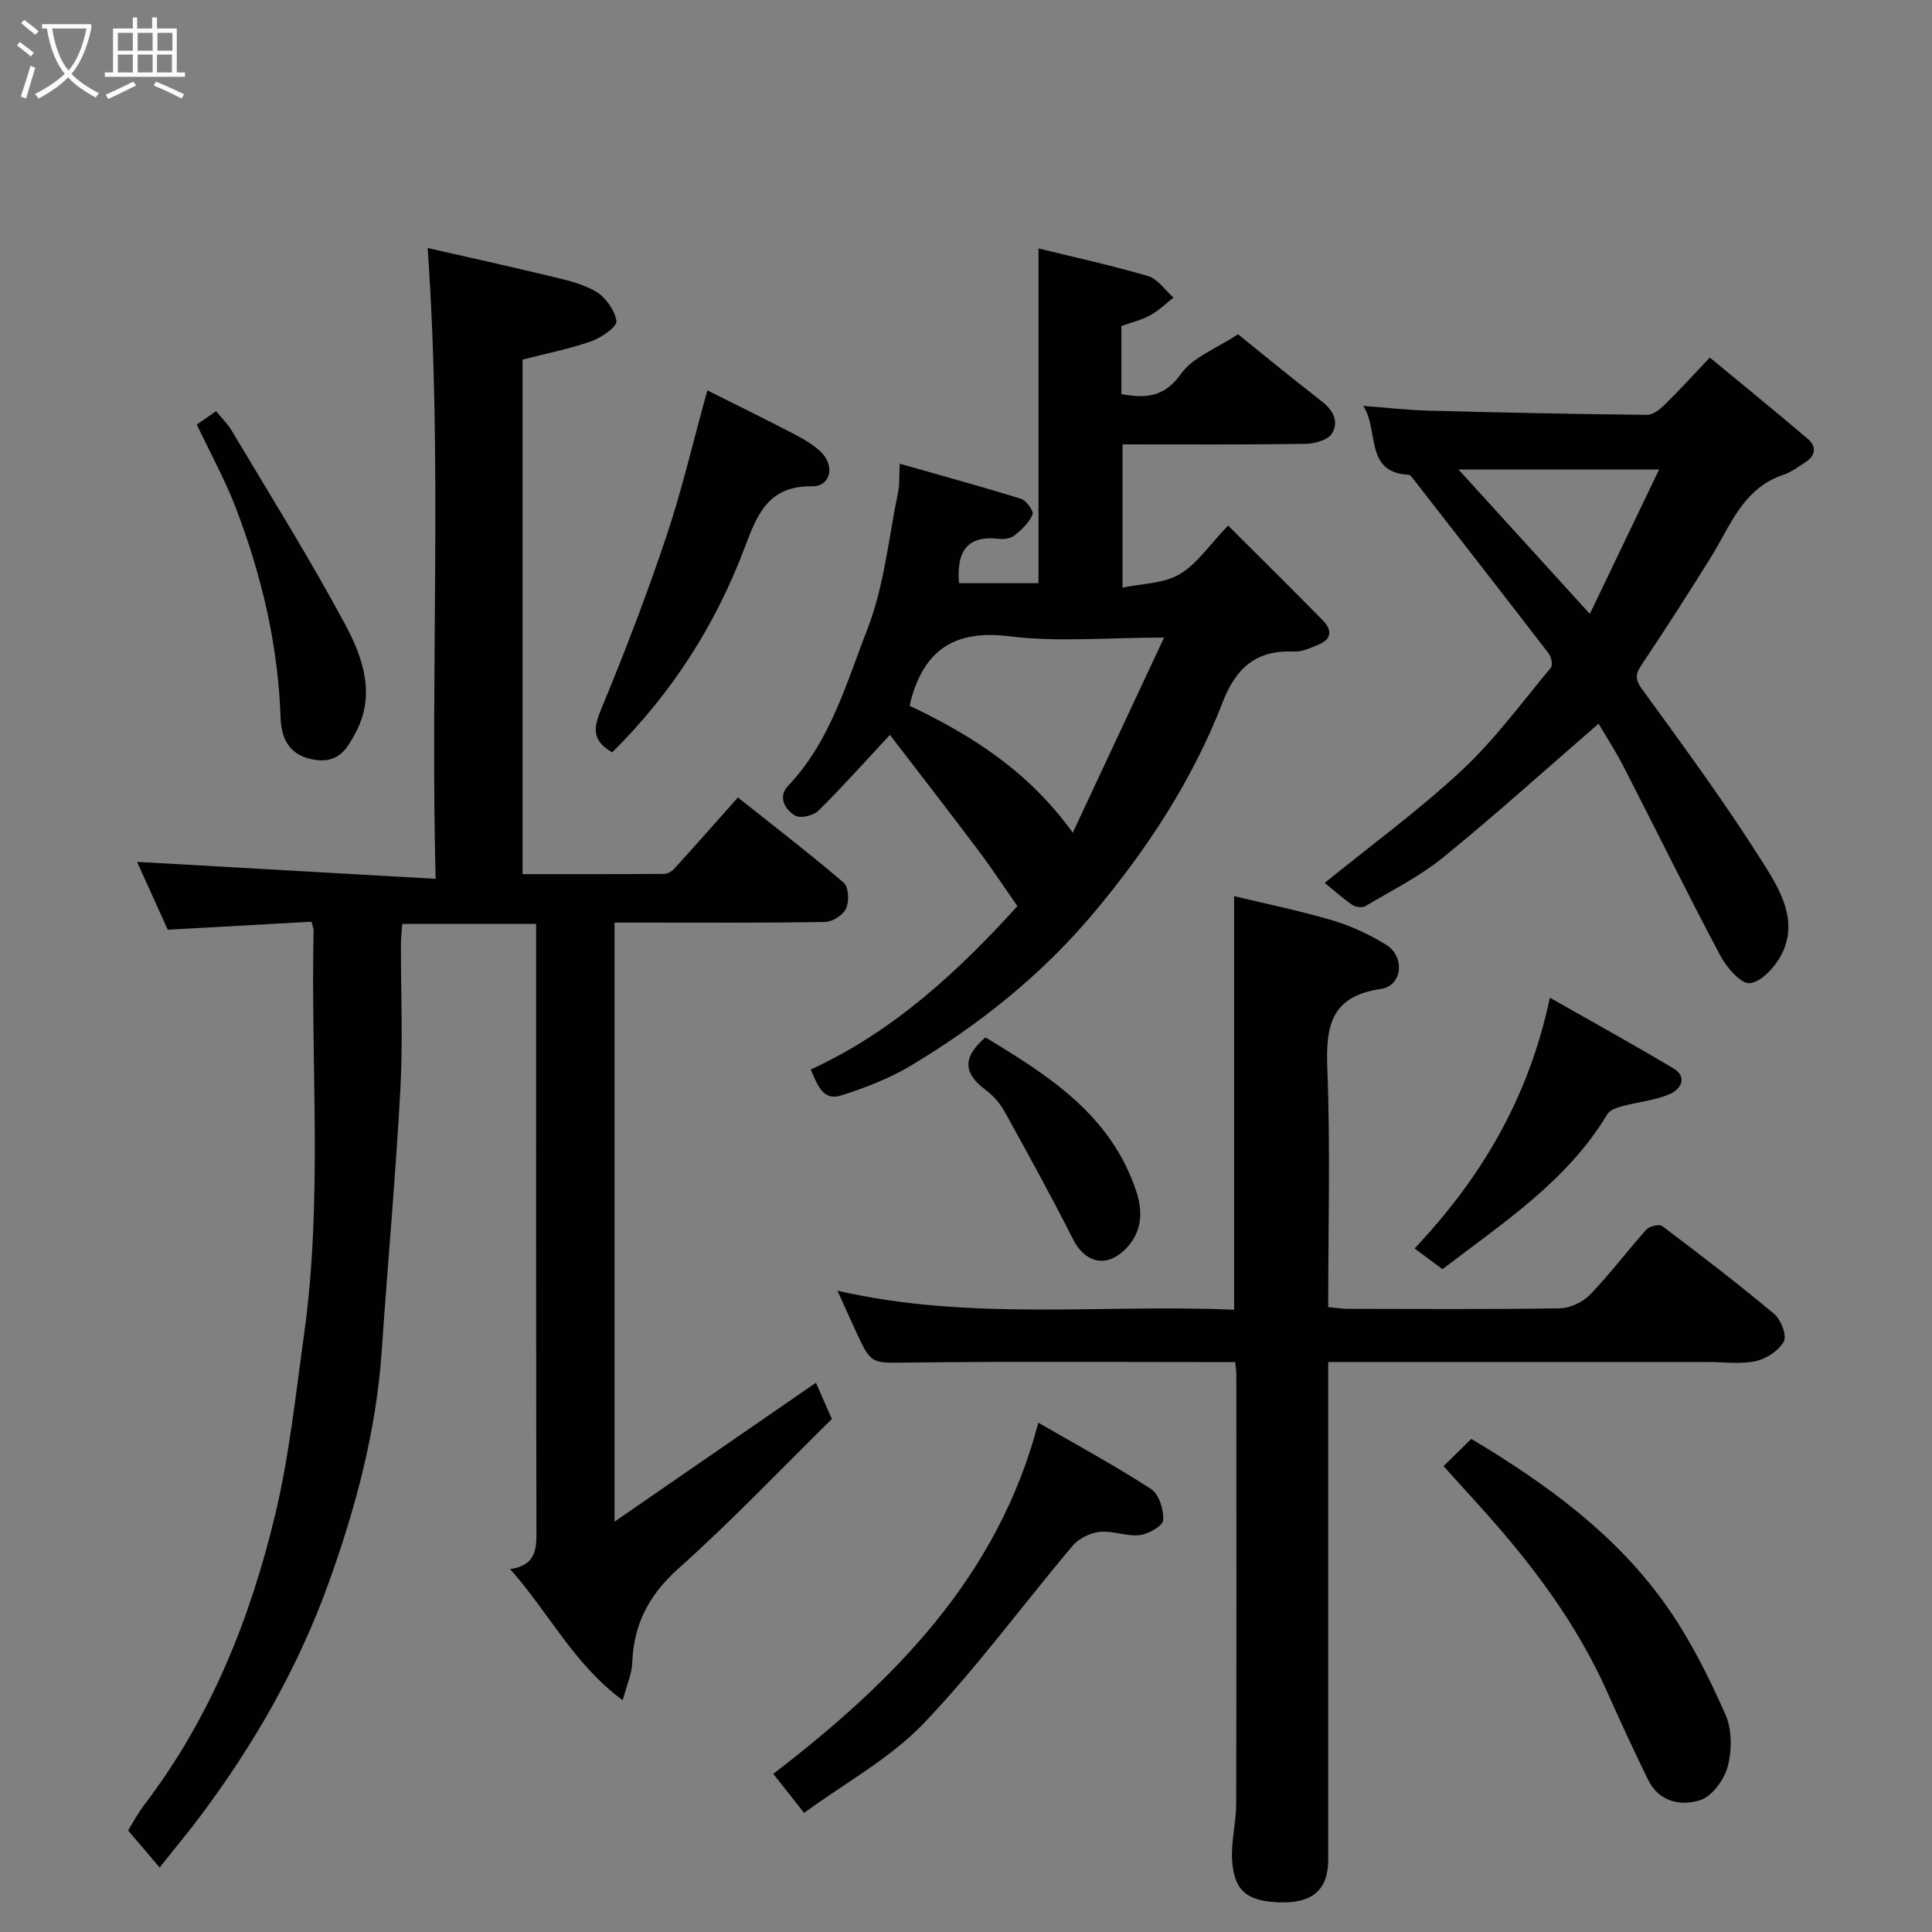 <svg enable-background="new 0 0 400 400" viewBox="0 0 400 400" xmlns="http://www.w3.org/2000/svg"><rect x="0" y="0" width="400" height="400" fill="#808080" stroke="none"/><path d="m6.4 11.7c-1-.8-1.9-1.6-2.9-2.3l.6-.7c.9.7 1.9 1.4 2.9 2.2zm-2.1 8.3c.7-2.1 1.4-4.2 2-6.4.2.1.6.3 1 .4-.7 2.3-1.3 4.4-1.9 6.4zm3-12.8c-1.1-.9-2.1-1.7-2.9-2.4l.6-.7c1 .8 2 1.5 3 2.4zm1.4-1.3v-.9h10.2v.9c-.9 4.2-2.3 7.3-4.1 9.4 1.3 1.4 3.2 2.7 5.7 4-.2.2-.4.5-.7.9-2.5-1.4-4.4-2.7-5.7-4.2-1.4 1.5-3.5 3-6.1 4.4 0 0 0 0-.1-.1-.3-.4-.5-.7-.7-.8 2.7-1.4 4.7-2.8 6.2-4.2-1.8-2.2-3-5.3-3.7-9.4zm9.2 0h-7.1c.6 3.8 1.7 6.7 3.4 8.7 1.7-2 2.9-4.8 3.7-8.7z" fill="#fbfcfa"/><path d="m31.6 3.6h.9v2.3h4.1v9.1h1.7v.9h-16.6v-.9h1.7v-9.1h4.1v-2.3h.9v2.3h3.1v-2.3zm-4 13.3.6.8c-1.9.9-3.8 1.9-5.8 2.8-.2-.3-.3-.6-.5-.9 2-.9 3.9-1.8 5.7-2.7zm-3.2-10.1v3.7h3.1v-3.7zm0 4.5v3.7h3.1v-3.7zm4.1-4.5v3.7h3.1v-3.7zm0 4.5v3.7h3.1v-3.7zm9.1 9.1c-2.1-1.1-4.1-2-5.8-2.7l.5-.8c2.2.9 4.1 1.8 5.8 2.6zm-1.9-13.6h-3.1v3.7h3.1zm-3.2 4.5v3.7h3.1v-3.7z" fill="#fbfcfa"/><g fill="#010101"><path d="m128.93 352.02c-10.25-7.57-15.26-18.14-23.32-27.15 5.86-.88 5.46-4.8 5.45-8.91-.09-39.67-.06-79.33-.06-119 0-1.8 0-3.59 0-5.67-9.34 0-18.27 0-27.71 0-.09 1.28-.27 2.71-.28 4.13-.03 10 .43 20.02-.11 29.99-.98 18.09-2.63 36.14-3.86 54.21-1.13 16.59-5.37 32.47-10.96 48.01-6.29 17.49-15.43 33.47-26.56 48.32-2.62 3.5-5.42 6.86-8.47 10.69-2.3-2.7-4.22-4.96-6.53-7.66.86-1.37 1.96-3.49 3.39-5.36 13.69-17.97 21.92-38.49 27.1-60.17 2.91-12.19 4.21-24.78 5.95-37.23 3.87-27.78 1.35-55.73 1.97-83.6.01-.31-.15-.63-.44-1.79-9.59.54-19.35 1.08-29.76 1.66-2.13-4.71-4.44-9.82-6.35-14.05 20.18 1.14 40.51 2.3 61.81 3.51-1.12-43.97 1.44-86.73-1.65-130.6 8.25 1.88 16.44 3.67 24.58 5.64 3.47.84 7.12 1.57 10.15 3.31 2.06 1.18 3.99 3.88 4.36 6.16.18 1.13-3.08 3.45-5.16 4.18-4.57 1.61-9.38 2.55-14.28 3.81v106.53c9.81 0 19.57.02 29.33-.05.71-.01 1.59-.53 2.09-1.09 4.32-4.75 8.58-9.57 13.17-14.73 7.28 5.79 14.76 11.53 21.91 17.65 1.02.87 1.15 3.86.49 5.33-.6 1.34-2.8 2.76-4.33 2.79-12.66.22-25.33.13-38 .13-1.79 0-3.58 0-5.62 0v124.03c14.07-9.7 27.72-19.12 41.7-28.76.96 2.19 1.97 4.49 3.3 7.51-10.44 10.27-20.71 21.08-31.79 30.98-6.1 5.45-9.22 11.49-9.54 19.44-.07 2.3-1.11 4.58-1.97 7.81z"/><path d="m255.73 282.01c-22.76 0-45.07-.17-67.38.09-7.95.09-7.94.57-11.29-6.77-1.11-2.44-2.22-4.89-3.68-8.1 27.78 6.35 54.95 2.72 82.13 3.94 0-28.5 0-56.5 0-85.64 6.8 1.65 13.71 3.05 20.45 5.05 3.84 1.14 7.6 2.92 11.02 5.02 3.97 2.45 3.39 8.51-1.07 9.15-10.45 1.51-11.44 7.77-11.1 16.62.64 16.29.18 32.61.18 49.25 1.5.14 2.76.36 4.03.36 14.66.02 29.33.13 43.98-.11 2.14-.04 4.76-1.32 6.26-2.88 4.1-4.25 7.65-9.02 11.6-13.42.63-.71 2.67-1.19 3.28-.73 7.84 5.91 15.65 11.89 23.18 18.19 1.4 1.17 2.67 4.46 2.01 5.68-1.04 1.91-3.63 3.63-5.84 4.1-3.19.68-6.63.18-9.96.18-24.16 0-48.32 0-72.48 0-1.81 0-3.61 0-6.06 0v5.62 97.47c0 6-3.1 9.08-10.24 8.78-6.21-.26-9.21-2.09-9.65-8.6-.26-3.89.83-7.86.84-11.79.08-29.66.04-59.31.03-88.97.01-.63-.11-1.27-.24-2.49z"/><path d="m186.28 96.01c8.74 2.49 16.97 4.73 25.11 7.26 1.1.34 2.67 2.58 2.39 3.25-.71 1.67-2.22 3.11-3.69 4.3-.79.64-2.19.88-3.24.75-6.9-.84-8.83 2.96-8.29 9.17h16.45c0-23.16 0-46.1 0-69.3 7.14 1.75 15 3.46 22.69 5.72 2.02.59 3.52 2.92 5.26 4.45-1.59 1.24-3.06 2.71-4.8 3.66-1.82.99-3.9 1.48-5.99 2.23v14.1c5.01.88 8.85.71 12.35-4.21 2.45-3.45 7.29-5.2 11.79-8.19 3.97 3.2 10.63 8.67 17.43 13.96 2.42 1.88 3.48 4.32 1.99 6.64-.86 1.34-3.56 2.06-5.44 2.09-12.48.2-24.97.11-37.88.11v29.66c4.02-.85 8.46-.82 11.77-2.75 3.6-2.09 6.14-6 10.09-10.1 6.77 6.76 13.24 13.15 19.62 19.64 1.85 1.88 1.93 3.86-.87 5-1.64.67-3.42 1.53-5.09 1.45-7.74-.37-12.01 3.29-14.76 10.42-6.23 16.13-15.63 30.46-26.71 43.67-10.74 12.81-23.66 23.13-37.95 31.68-4.43 2.65-9.41 4.55-14.35 6.13-3.82 1.22-4.91-2.22-6.31-5.37 17.28-7.92 30.73-20.54 42.8-33.83-2.93-4.19-5.48-8.06-8.26-11.75-5.91-7.85-11.93-15.61-18.14-23.7-5.5 5.9-10 10.97-14.83 15.72-1.02 1-3.66 1.62-4.75 1.01-2.2-1.24-3.65-3.93-1.53-6.16 8.77-9.19 12.07-21.24 16.45-32.48 3.49-8.97 4.4-18.95 6.38-28.5.29-1.41.17-2.91.31-5.73zm54.73 35.99c-11.72 0-21.98.98-31.96-.26-11.3-1.41-17.59 2.7-20.46 13.23-.07.27-.11.54-.24 1.16 12.8 6.08 24.66 13.58 33.75 26.28 6.37-13.62 12.41-26.53 18.91-40.41z"/><path d="m330.97 149.83c-10.85 9.39-21.26 18.81-32.13 27.65-4.89 3.98-10.68 6.87-16.15 10.12-.65.39-2.03.22-2.7-.24-2.01-1.38-3.84-3.04-5.72-4.57 9.59-7.79 19.49-15.02 28.4-23.32 6.81-6.35 12.41-14.03 18.41-21.22.43-.52.12-2.22-.42-2.92-9.27-12.07-18.63-24.06-27.98-36.07-.3-.38-.71-.95-1.08-.97-9.17-.45-6.03-9.31-9.37-14.26 4.52.34 9.03.87 13.55.99 15.09.4 30.19.71 45.29.87 1.21.01 2.64-1.17 3.63-2.14 2.96-2.91 5.76-5.99 9.3-9.72 6.98 5.77 13.69 11.21 20.26 16.81 1.75 1.49 1.78 3.39-.38 4.79-1.5.97-2.98 2.12-4.64 2.67-8.47 2.82-11.02 10.7-15.14 17.28-4.58 7.32-9.22 14.6-14.03 21.77-1.32 1.97-1.78 3.02-.1 5.33 8.73 12 17.52 23.99 25.41 36.54 3.32 5.28 6.95 11.66 3.46 18.41-1.32 2.56-4.12 5.64-6.54 5.93-1.84.22-4.83-3.27-6.14-5.73-6.88-12.95-13.34-26.12-20.04-39.16-1.64-3.19-3.61-6.21-5.15-8.84zm-29-52.62c9.36 10.29 18.21 20.02 27.19 29.89 4.89-10.2 9.49-19.79 14.34-29.89-14.11 0-27.37 0-41.53 0z"/><path d="m298.87 303.55c2.04-2 3.81-3.74 5.75-5.64 15.76 9.43 30.43 20.08 40.92 35.31 4.65 6.75 8.37 14.23 11.69 21.74 1.37 3.1 1.36 7.36.49 10.71-.71 2.73-3.19 6.2-5.65 7.01-3.98 1.31-8.57.44-10.84-4.17-2.94-6.01-5.75-12.08-8.47-18.19-6.39-14.35-15.74-26.67-26.18-38.25-2.52-2.79-5.05-5.57-7.71-8.52z"/><path d="m166.48 375.34c-2.44-3.08-4.34-5.5-6.38-8.08 24.92-19.16 46.53-40.77 54.87-72.71 8.28 4.79 16.02 8.97 23.36 13.75 1.64 1.07 2.64 4.3 2.49 6.44-.08 1.19-3.05 2.88-4.87 3.09-2.69.31-5.55-.95-8.25-.67-1.97.2-4.33 1.35-5.6 2.85-10.38 12.28-19.9 25.37-31 36.94-6.91 7.18-16.11 12.16-24.62 18.39z"/><path d="m126.75 155.77c-4.37-2.53-3.83-5.22-2.25-9.03 4.84-11.7 9.4-23.54 13.42-35.55 3.25-9.67 5.56-19.66 8.53-30.37 5.48 2.75 11.66 5.78 17.77 8.95 2.02 1.05 4.08 2.21 5.7 3.76 3 2.88 2.09 7.21-1.78 7.15-8.99-.12-11.34 5.71-13.89 12.51-6.05 16.16-15.2 30.4-27.5 42.58z"/><path d="m298.65 262.77c-1.85-1.37-3.42-2.54-5.78-4.29 13.67-14.47 23.63-31.06 28.01-51.92 8.48 4.83 17.1 9.58 25.54 14.61 3.17 1.89 1.44 4.42-.72 5.35-3.07 1.32-6.57 1.63-9.85 2.51-1.1.3-2.52.77-3.04 1.62-8.34 13.9-21.61 22.5-34.16 32.12z"/><path d="m40.74 87.9c1.58-1.1 2.65-1.83 4-2.77 1.06 1.31 2.37 2.57 3.26 4.08 7.91 13.28 16.12 26.4 23.43 40.01 3.71 6.91 6.46 14.71 2.11 22.64-1.65 3.02-3.33 6.06-7.98 5.5-5.5-.66-7.32-4.27-7.47-8.71-.49-15.02-3.89-29.39-9.2-43.32-2.24-5.91-5.33-11.49-8.15-17.43z"/><path d="m204.03 214.78c13.1 7.93 26.01 16.07 31.24 31.92 1.55 4.7.99 9.05-2.77 12.39-3.88 3.45-7.99 2.09-10.29-2.44-4.55-8.96-9.38-17.77-14.25-26.56-.93-1.69-2.35-3.27-3.89-4.43-4.31-3.23-5.17-6.5-.04-10.88z"/></g></svg>